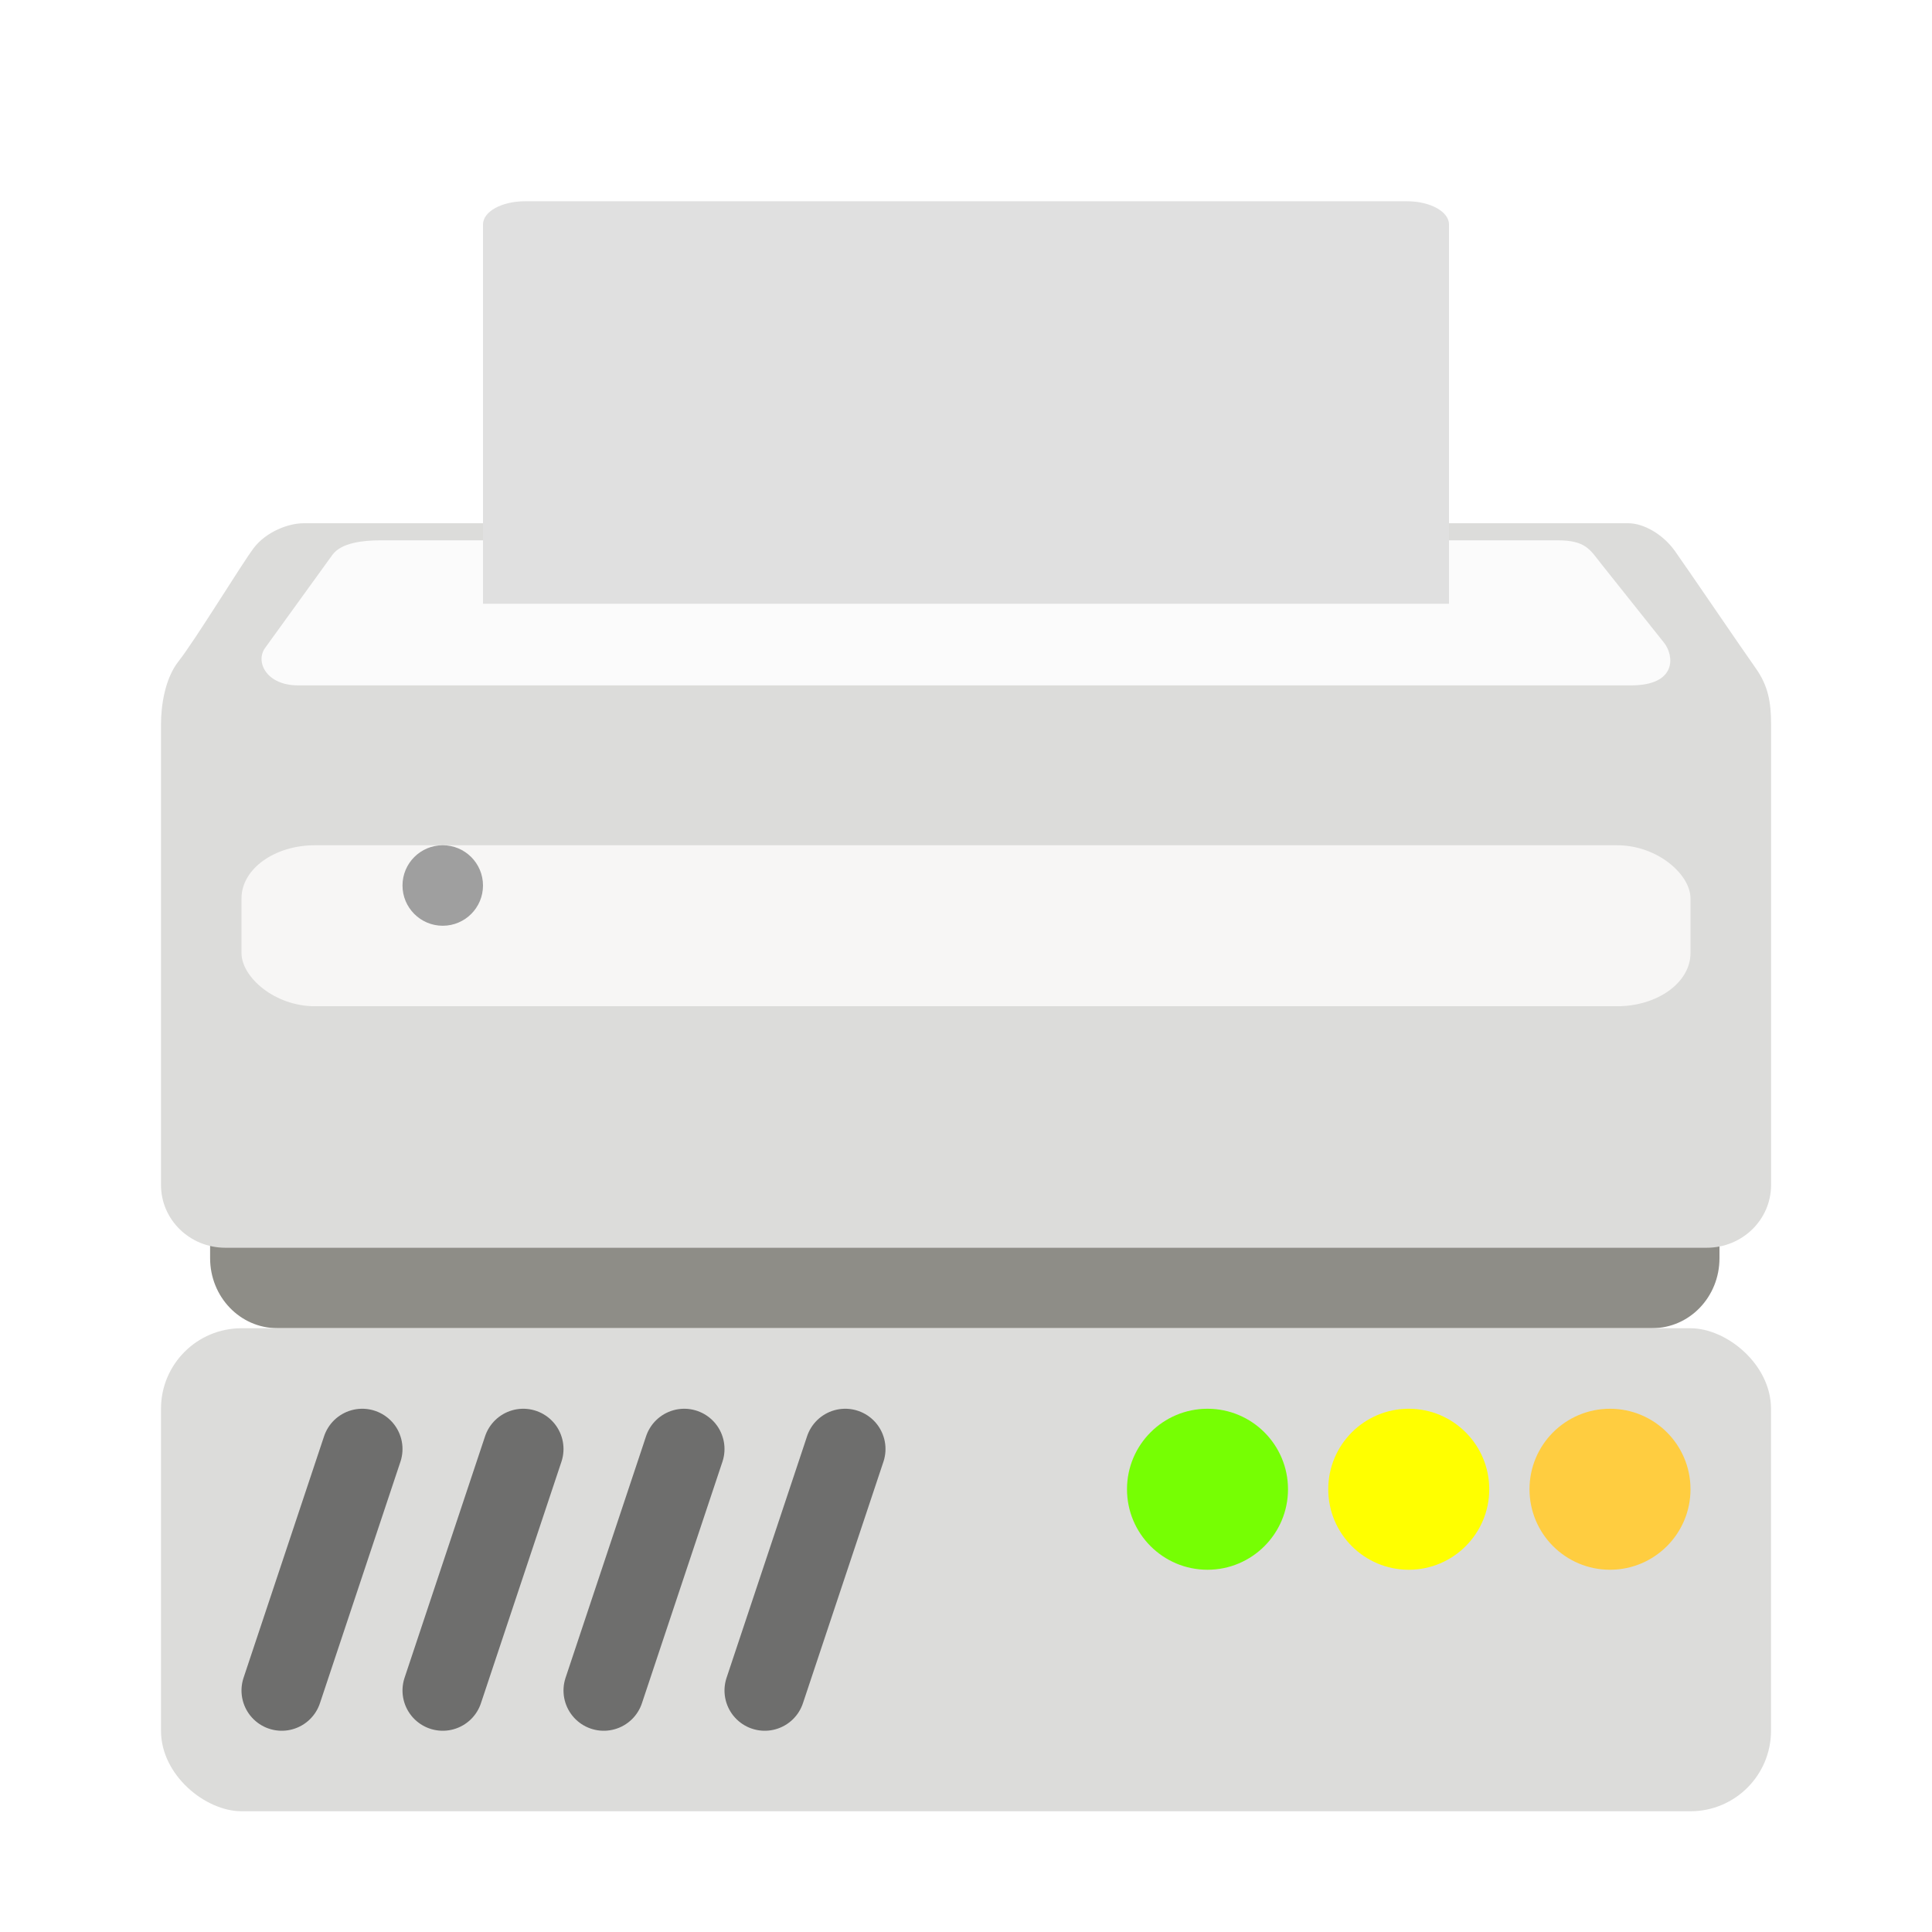 <svg width="24" height="24" version="1" xmlns="http://www.w3.org/2000/svg">
<defs>
<filter id="filter1151" color-interpolation-filters="sRGB">
<feFlood flood-color="rgb(255,255,255)" flood-opacity=".102" result="flood"/>
<feComposite in="flood" in2="SourceGraphic" operator="out" result="composite1"/>
<feGaussianBlur in="composite1" result="blur"/>
<feOffset dx="0" dy="0.5" result="offset"/>
<feComposite in="offset" in2="SourceGraphic" operator="atop" result="composite2"/>
</filter>
<filter id="filter1117" color-interpolation-filters="sRGB">
<feFlood flood-color="rgb(0,0,0)" flood-opacity=".2" result="flood"/>
<feComposite in="flood" in2="SourceGraphic" operator="in" result="composite1"/>
<feGaussianBlur in="composite1" result="blur"/>
<feOffset dx="0" dy="0.5" result="offset"/>
<feComposite in="SourceGraphic" in2="offset" result="composite2"/>
</filter>
</defs>
<g transform="translate(1,1)">
<rect x="4.901" y="-3.257" width="12.194" height="9.295" rx=".086" ry=".087" color="#000000" display="block" fill="none" stroke-width="1.25"/>
<g filter="url(#filter1151)">
<path d="m1.61 13.712v0.417c0 0.482 0.373 0.87 0.835 0.87h17.08c0.463 0 0.835-0.388 0.835-0.87v-0.417z" fill="#8e8d87" stroke-width="1.25"/>
<path d="m2.771 5h16.458c0.188 0 0.428 0.136 0.576 0.343s0.847 1.236 1.004 1.456c0.157 0.22 0.192 0.428 0.192 0.699v5.721c0 0.433-0.357 0.781-0.801 0.781h-18.399c-0.444 0-0.801-0.348-0.801-0.781v-5.721c0-0.234 0.049-0.57 0.218-0.783 0.212-0.27 0.783-1.207 0.933-1.406 0.15-0.199 0.426-0.309 0.621-0.309z" color="#000000" fill="#dcdcda" stroke-width="1.27"/>
<path d="m3.732 5.212c-0.221 0-0.493 0.029-0.603 0.181l-0.836 1.156c-0.124 0.172 0.015 0.465 0.41 0.465h16.558c0.576 0 0.536-0.372 0.41-0.53l-0.778-0.977c-0.141-0.177-0.192-0.295-0.544-0.295z" fill="#fbfbfb" fill-rule="evenodd" stroke-width="1.109"/>
<path d="m3.002 5.106h16.013c0.178 0 0.406 0.135 0.547 0.338 0.141 0.204 0.632 1.002 0.781 1.218s0.212 0.422 0.212 0.69v5.567c0 0.427-0.065 0.616-0.486 0.616h-18.078c-0.421 0-0.517-0.189-0.517-0.616v-5.567c0-0.231 0.108-0.562 0.268-0.773 0.202-0.266 0.528-0.973 0.671-1.169 0.143-0.196 0.405-0.305 0.59-0.305z" color="#000000" fill="none" stroke-width="1.25"/>
<path d="m5.522 1h10.956c0.289 0 0.522 0.129 0.522 0.288v4.712h-12v-4.712c0-0.16 0.233-0.288 0.522-0.288z" color="#000000" display="block" fill="#e0e0e0" stroke-width=".866"/>
<rect x="2" y="9" width="18" height="2" rx=".913" ry=".66" fill="#f7f6f5" stroke-width="1.134"/>
<ellipse cx="4.5" cy="9.5" rx=".5" ry=".5" fill="#9f9f9f"/>
<path d="m20.505 7.106h-19.013" fill="none" stroke-width="1.25"/>
</g>
<g filter="url(#filter1117)">
<rect transform="matrix(0,-1,-1,0,0,0)" x="-21" y="-21" width="6" height="20" rx="1" ry="1" fill="#dcdcda"/>
<g stroke="#000" stroke-linecap="round">
<path d="m7.5 16.5-1 3" opacity=".5"/>
<path d="m5.5 16.5-1 3" opacity=".5"/>
<path d="m3.5 16.5-1 3" opacity=".5"/>
<path d="m9.5 16.5-1 3" opacity=".5"/>
</g>
<circle cx="14" cy="17" r="1" fill="#76ff03"/>
<circle cx="16.5" cy="17" r="1" fill="#ff0"/>
<circle cx="19" cy="17" r="1" fill="#ffcd40"/>
</g>
</g>
</svg>
